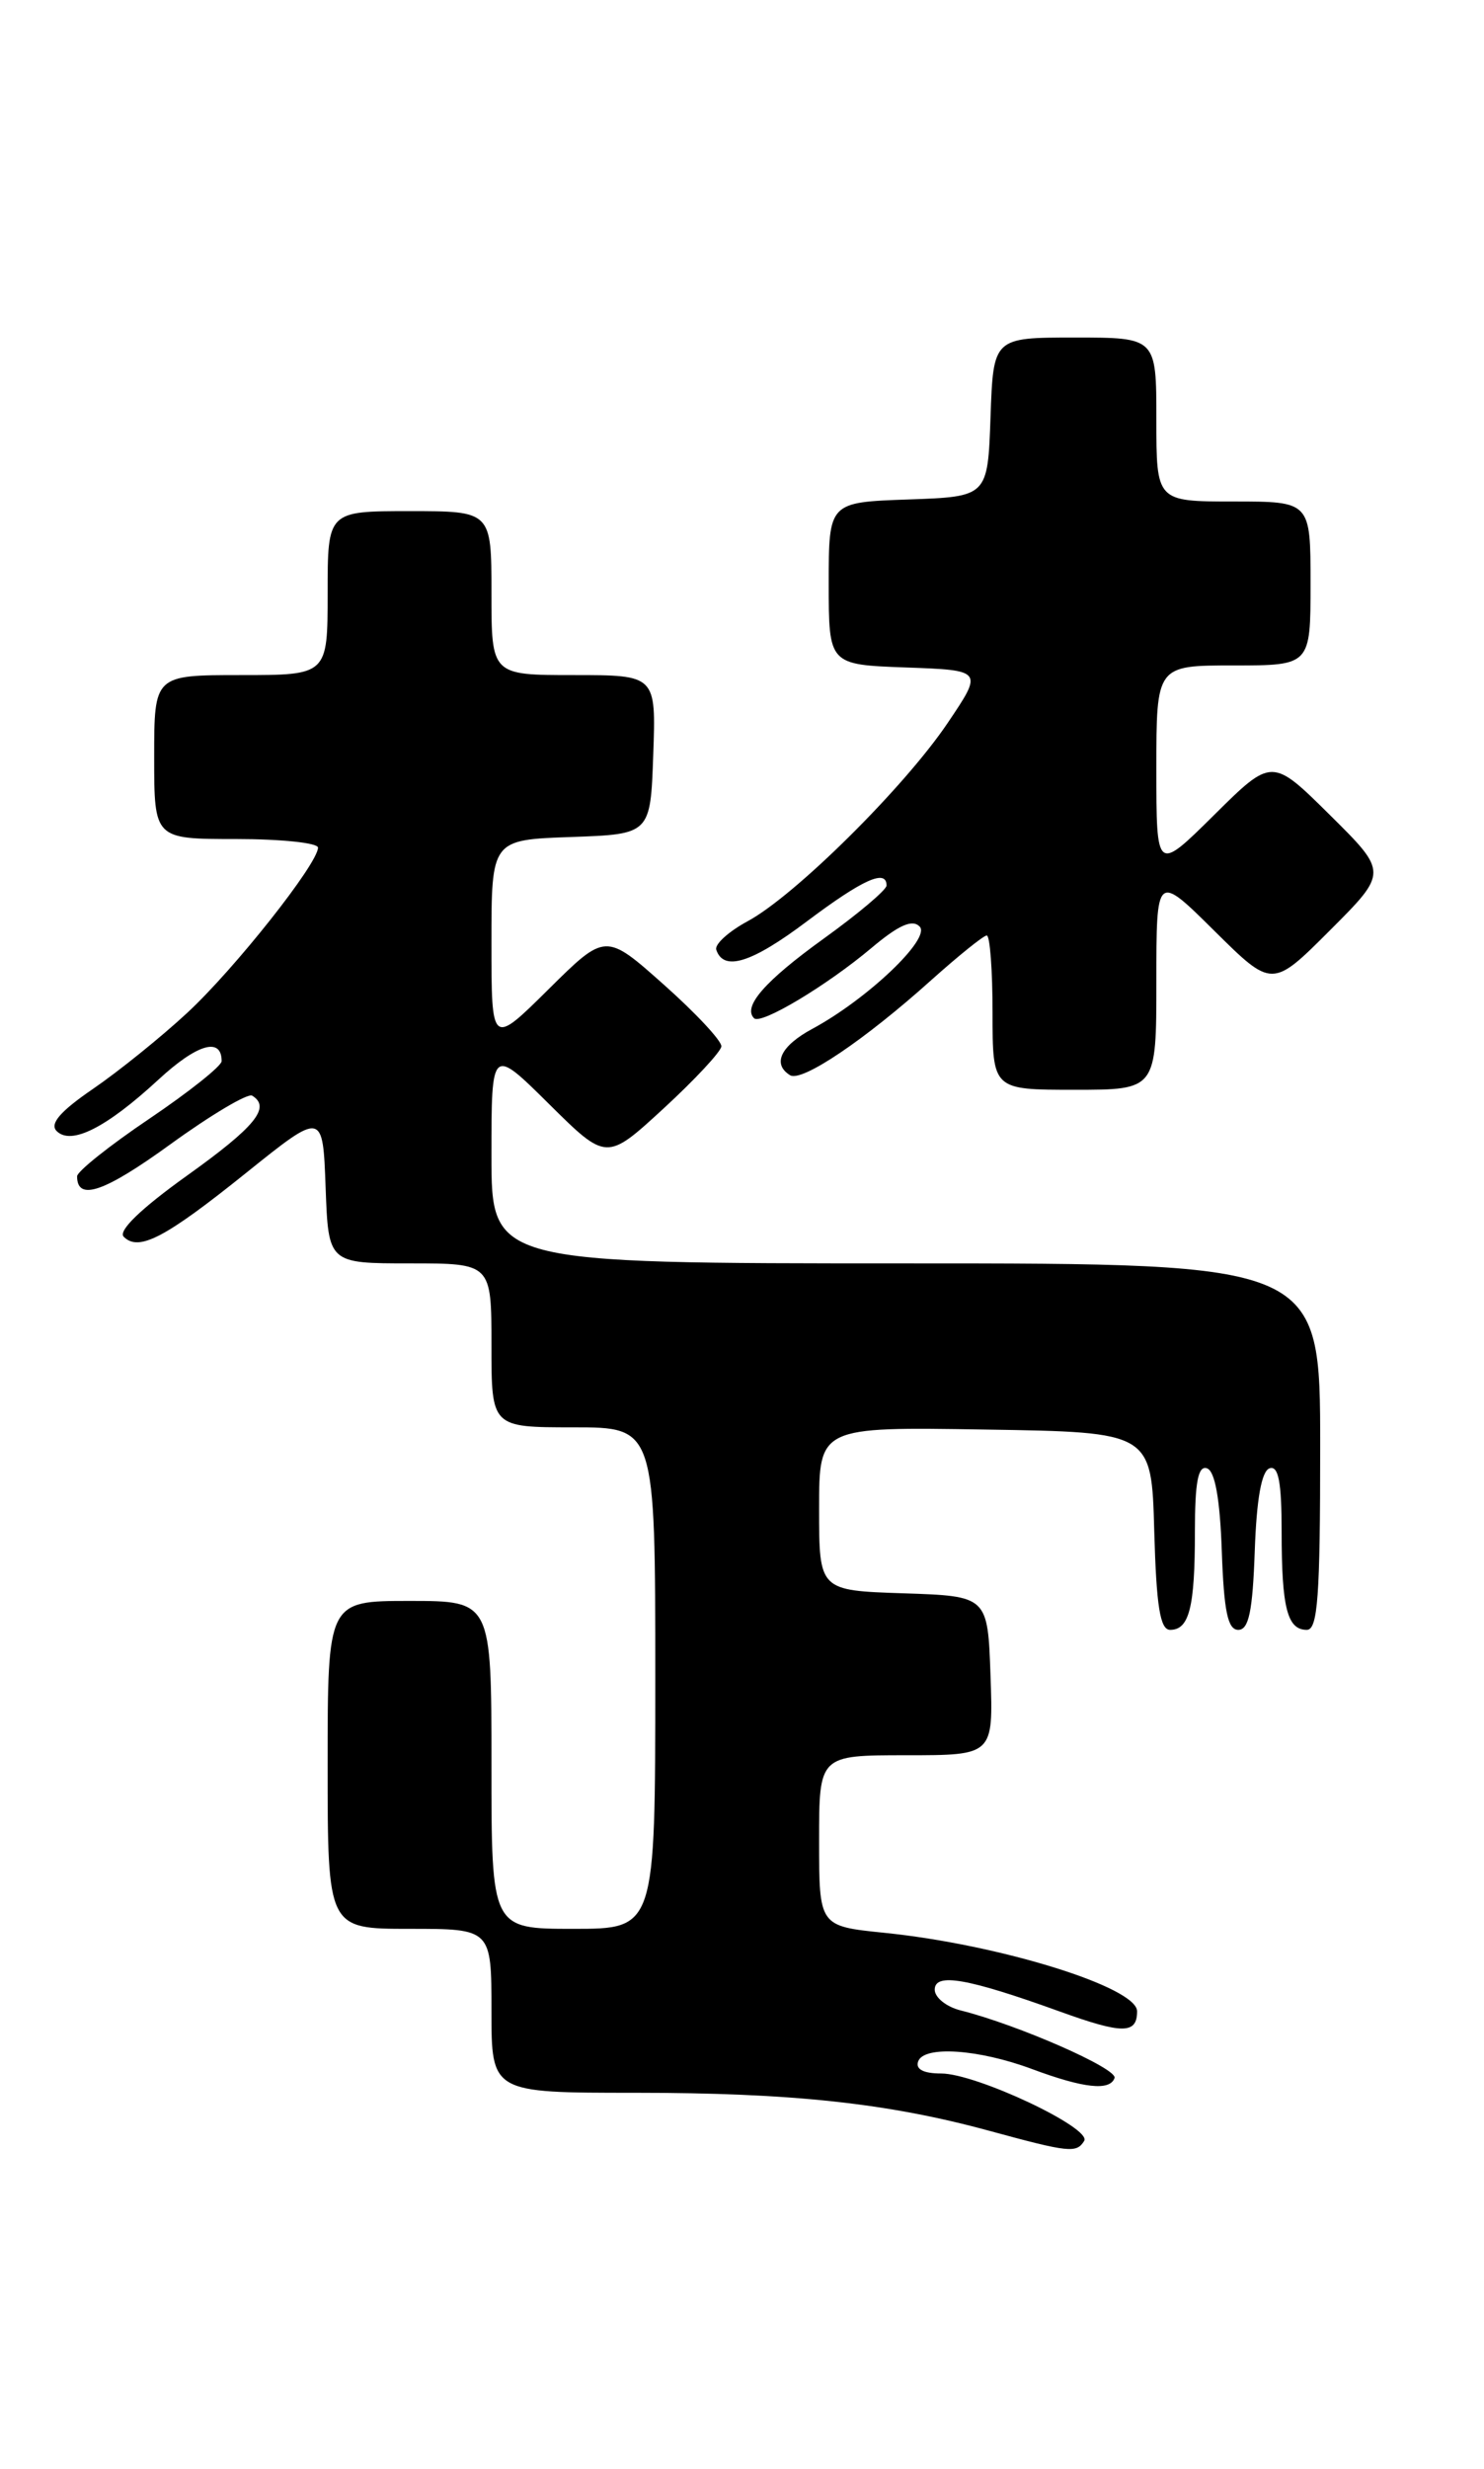 <?xml version="1.0" encoding="UTF-8" standalone="no"?>
<!DOCTYPE svg PUBLIC "-//W3C//DTD SVG 1.1//EN" "http://www.w3.org/Graphics/SVG/1.1/DTD/svg11.dtd" >
<svg xmlns="http://www.w3.org/2000/svg" xmlns:xlink="http://www.w3.org/1999/xlink" version="1.1" viewBox="0 0 154 256">
 <g >
 <path fill="currentColor"
d=" M 112.51 221.99 C 113.33 220.66 101.31 215.00 97.67 215.00 C 95.83 215.00 94.99 214.56 95.28 213.75 C 95.86 212.09 101.54 212.47 107.10 214.54 C 112.47 216.54 115.18 216.83 115.66 215.47 C 116.00 214.50 105.63 209.95 99.69 208.46 C 98.21 208.09 97.00 207.12 97.00 206.31 C 97.00 204.53 100.37 205.11 109.94 208.56 C 116.49 210.93 118.00 210.93 118.00 208.55 C 118.00 206.05 103.70 201.62 91.75 200.41 C 85.00 199.72 85.00 199.72 85.00 190.86 C 85.00 182.00 85.00 182.00 94.04 182.00 C 103.08 182.00 103.08 182.00 102.79 173.75 C 102.50 165.50 102.50 165.50 93.75 165.21 C 85.00 164.92 85.00 164.92 85.00 156.44 C 85.00 147.95 85.00 147.95 102.25 148.23 C 119.50 148.50 119.50 148.50 119.78 158.75 C 120.00 166.58 120.39 169.00 121.43 169.00 C 123.41 169.00 124.00 166.68 124.00 158.83 C 124.00 153.68 124.33 151.94 125.25 152.25 C 126.08 152.52 126.60 155.40 126.79 160.83 C 127.01 167.08 127.41 169.00 128.50 169.00 C 129.59 169.00 129.99 167.08 130.21 160.83 C 130.40 155.40 130.92 152.52 131.75 152.25 C 132.67 151.94 133.00 153.68 133.00 158.83 C 133.00 166.72 133.59 169.00 135.61 169.00 C 136.75 169.00 137.00 165.57 137.00 150.00 C 137.00 131.00 137.00 131.00 94.00 131.00 C 51.00 131.00 51.00 131.00 51.00 119.78 C 51.00 108.56 51.00 108.56 56.97 114.47 C 62.94 120.38 62.94 120.38 68.86 114.94 C 72.11 111.95 74.81 109.05 74.86 108.50 C 74.91 107.95 72.23 105.07 68.90 102.11 C 62.84 96.72 62.84 96.72 56.92 102.58 C 51.00 108.44 51.00 108.44 51.00 97.76 C 51.00 87.08 51.00 87.08 59.25 86.79 C 67.50 86.50 67.50 86.50 67.79 78.25 C 68.08 70.00 68.08 70.00 59.54 70.00 C 51.00 70.00 51.00 70.00 51.00 61.50 C 51.00 53.00 51.00 53.00 42.50 53.00 C 34.00 53.00 34.00 53.00 34.00 61.50 C 34.00 70.00 34.00 70.00 25.00 70.00 C 16.00 70.00 16.00 70.00 16.00 78.50 C 16.00 87.00 16.00 87.00 24.50 87.00 C 29.18 87.00 33.00 87.40 33.00 87.89 C 33.00 89.55 24.34 100.48 19.41 105.04 C 16.71 107.54 12.32 111.08 9.66 112.90 C 6.24 115.24 5.13 116.53 5.88 117.28 C 7.38 118.78 11.02 116.95 16.45 111.94 C 20.46 108.24 23.00 107.50 23.00 110.03 C 23.00 110.53 19.62 113.22 15.50 116.00 C 11.37 118.78 8.00 121.47 8.00 121.97 C 8.00 124.59 10.83 123.62 17.71 118.63 C 21.91 115.59 25.72 113.33 26.17 113.61 C 28.14 114.82 26.50 116.83 19.42 121.89 C 14.61 125.33 12.23 127.63 12.84 128.24 C 14.40 129.80 17.13 128.37 25.55 121.61 C 33.50 115.23 33.50 115.23 33.79 123.12 C 34.08 131.00 34.08 131.00 42.54 131.00 C 51.00 131.00 51.00 131.00 51.00 139.50 C 51.00 148.00 51.00 148.00 59.50 148.00 C 68.00 148.00 68.00 148.00 68.00 174.00 C 68.00 200.00 68.00 200.00 59.50 200.00 C 51.00 200.00 51.00 200.00 51.00 183.00 C 51.00 166.00 51.00 166.00 42.50 166.00 C 34.00 166.00 34.00 166.00 34.00 183.00 C 34.00 200.00 34.00 200.00 42.50 200.00 C 51.00 200.00 51.00 200.00 51.00 208.50 C 51.00 217.00 51.00 217.00 65.93 217.00 C 82.17 217.00 92.14 218.07 102.69 220.95 C 110.95 223.20 111.71 223.28 112.51 221.99 Z  M 120.00 101.78 C 120.00 90.56 120.00 90.56 126.01 96.51 C 132.02 102.46 132.02 102.46 138.02 96.46 C 144.02 90.46 144.02 90.46 138.01 84.51 C 132.00 78.56 132.00 78.56 126.00 84.50 C 120.00 90.44 120.00 90.44 120.00 79.72 C 120.00 69.00 120.00 69.00 128.00 69.00 C 136.00 69.00 136.00 69.00 136.00 60.50 C 136.00 52.00 136.00 52.00 128.00 52.00 C 120.00 52.00 120.00 52.00 120.00 43.50 C 120.00 35.00 120.00 35.00 111.54 35.00 C 103.08 35.00 103.08 35.00 102.79 43.25 C 102.50 51.50 102.50 51.50 94.25 51.79 C 86.00 52.08 86.00 52.08 86.00 60.50 C 86.00 68.92 86.00 68.92 94.01 69.21 C 102.03 69.50 102.03 69.50 98.34 74.97 C 93.84 81.64 82.49 92.88 77.59 95.52 C 75.61 96.59 74.14 97.92 74.33 98.48 C 75.09 100.76 78.00 99.85 83.73 95.54 C 89.54 91.18 92.00 90.07 92.00 91.82 C 92.00 92.27 89.06 94.75 85.46 97.34 C 79.38 101.72 77.05 104.38 78.25 105.58 C 78.96 106.29 85.79 102.20 90.44 98.29 C 93.27 95.91 94.68 95.29 95.44 96.08 C 96.63 97.31 90.01 103.60 84.30 106.68 C 81.01 108.45 80.11 110.33 81.99 111.49 C 83.20 112.24 89.74 107.83 96.66 101.61 C 99.49 99.08 102.07 97.00 102.40 97.00 C 102.73 97.00 103.00 100.60 103.00 105.00 C 103.00 113.00 103.00 113.00 111.50 113.00 C 120.00 113.00 120.00 113.00 120.00 101.78 Z "/>
</g>
</svg>